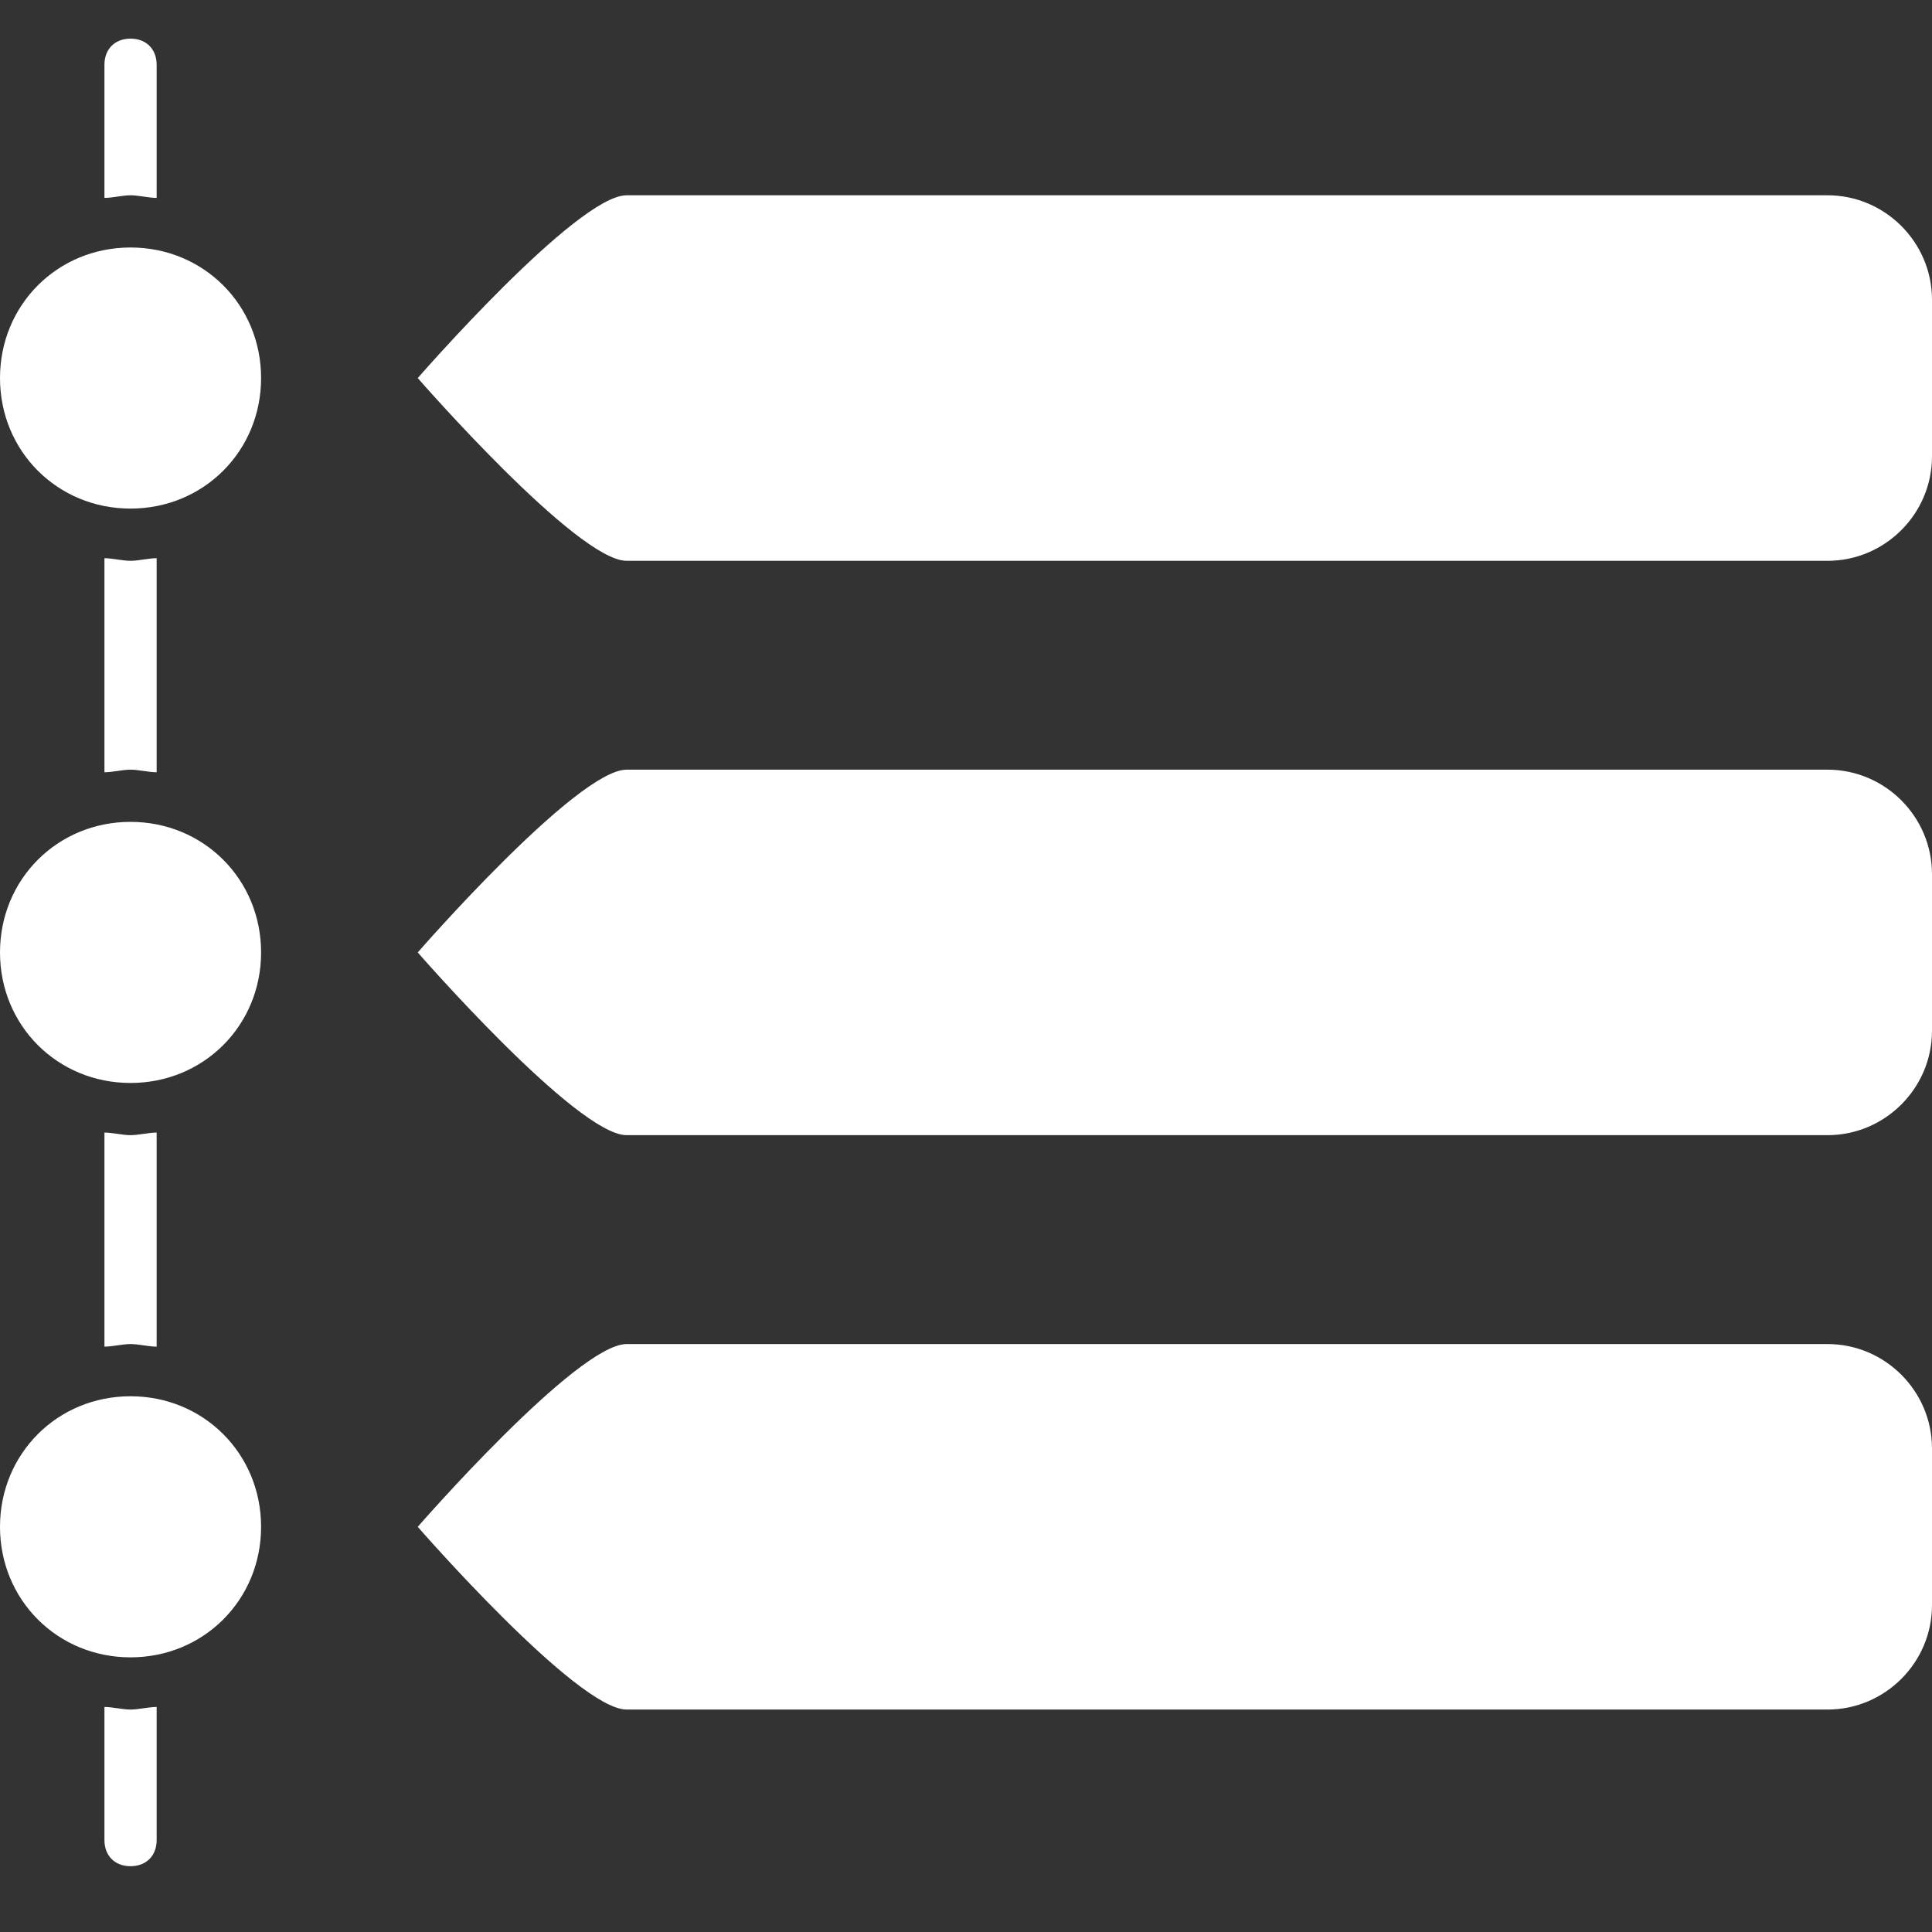 <?xml version="1.0" encoding="UTF-8" standalone="no"?>
<svg width="50px" height="50px" viewBox="0 0 50 50" version="1.1" xmlns="http://www.w3.org/2000/svg" xmlns:xlink="http://www.w3.org/1999/xlink" xmlns:sketch="http://www.bohemiancoding.com/sketch/ns">
    <rect x="0" y="0" width="50" height="50" fill="#333333" stroke="none"/>
    <!-- Generator: Sketch 3.4.4 (17249) - http://www.bohemiancoding.com/sketch -->
    <title>timeline</title>
    <desc>Created with Sketch.</desc>
    <defs></defs>
    <g id="Blank-Slate" stroke="none" stroke-width="1" fill="none" fill-rule="evenodd" sketch:type="MSPage">
        <g id="Icons" sketch:type="MSArtboardGroup" transform="translate(-722, -100)" fill="#FFFFFF">
            <g id="timeline" sketch:type="MSLayerGroup" transform="translate(722, 100)">
                <g id="Group" sketch:type="MSShapeGroup">
                    <path d="M47.297,44.243 L16.216,44.243 C14.932,44.243 10.811,39.514 10.811,39.514 C10.811,39.514 14.932,34.784 16.216,34.784 L47.297,34.784 C48.784,34.784 50,36 50,37.486 L50,41.541 C50,43.027 48.784,44.243 47.297,44.243 L47.297,44.243 Z M47.297,29.378 L16.216,29.378 C14.932,29.378 10.811,24.649 10.811,24.649 C10.811,24.649 14.932,19.919 16.216,19.919 L47.297,19.919 C48.784,19.919 50,21.135 50,22.622 L50,26.676 C50,28.162 48.784,29.378 47.297,29.378 L47.297,29.378 Z M47.297,14.514 L16.216,14.514 C14.932,14.514 10.811,9.784 10.811,9.784 C10.811,9.784 14.932,5.054 16.216,5.054 L47.297,5.054 C48.784,5.054 50,6.27 50,7.757 L50,11.811 C50,13.297 48.784,14.514 47.297,14.514 L47.297,14.514 Z M3.378,42.892 C1.486,42.892 0,41.405 0,39.514 C0,37.622 1.486,36.135 3.378,36.135 C5.27,36.135 6.757,37.622 6.757,39.514 C6.757,41.405 5.27,42.892 3.378,42.892 L3.378,42.892 Z M4.054,29.311 L4.054,34.851 C3.851,34.851 3.581,34.784 3.378,34.784 C3.176,34.784 2.905,34.851 2.703,34.851 L2.703,29.311 C2.905,29.311 3.176,29.378 3.378,29.378 C3.581,29.378 3.851,29.311 4.054,29.311 L4.054,29.311 Z M3.378,28.027 C1.486,28.027 0,26.541 0,24.649 C0,22.757 1.486,21.27 3.378,21.27 C5.27,21.27 6.757,22.757 6.757,24.649 C6.757,26.541 5.27,28.027 3.378,28.027 L3.378,28.027 Z M4.054,14.446 L4.054,19.986 C3.851,19.986 3.581,19.919 3.378,19.919 C3.176,19.919 2.905,19.986 2.703,19.986 L2.703,14.446 C2.905,14.446 3.176,14.514 3.378,14.514 C3.581,14.514 3.851,14.446 4.054,14.446 L4.054,14.446 Z M3.378,13.162 C1.486,13.162 0,11.676 0,9.784 C0,7.892 1.486,6.405 3.378,6.405 C5.27,6.405 6.757,7.892 6.757,9.784 C6.757,11.676 5.27,13.162 3.378,13.162 L3.378,13.162 Z M2.703,5.122 L2.703,1.676 C2.703,1.27 2.973,1 3.378,1 C3.784,1 4.054,1.27 4.054,1.676 L4.054,5.122 C3.851,5.122 3.581,5.054 3.378,5.054 C3.176,5.054 2.905,5.122 2.703,5.122 L2.703,5.122 Z M4.054,44.176 L4.054,47.622 C4.054,48.027 3.784,48.297 3.378,48.297 C2.973,48.297 2.703,48.027 2.703,47.622 L2.703,44.176 C2.905,44.176 3.176,44.243 3.378,44.243 C3.581,44.243 3.851,44.176 4.054,44.176 L4.054,44.176 Z" id="Shape"></path>
                </g>
            </g>
        </g>
    </g>
</svg>